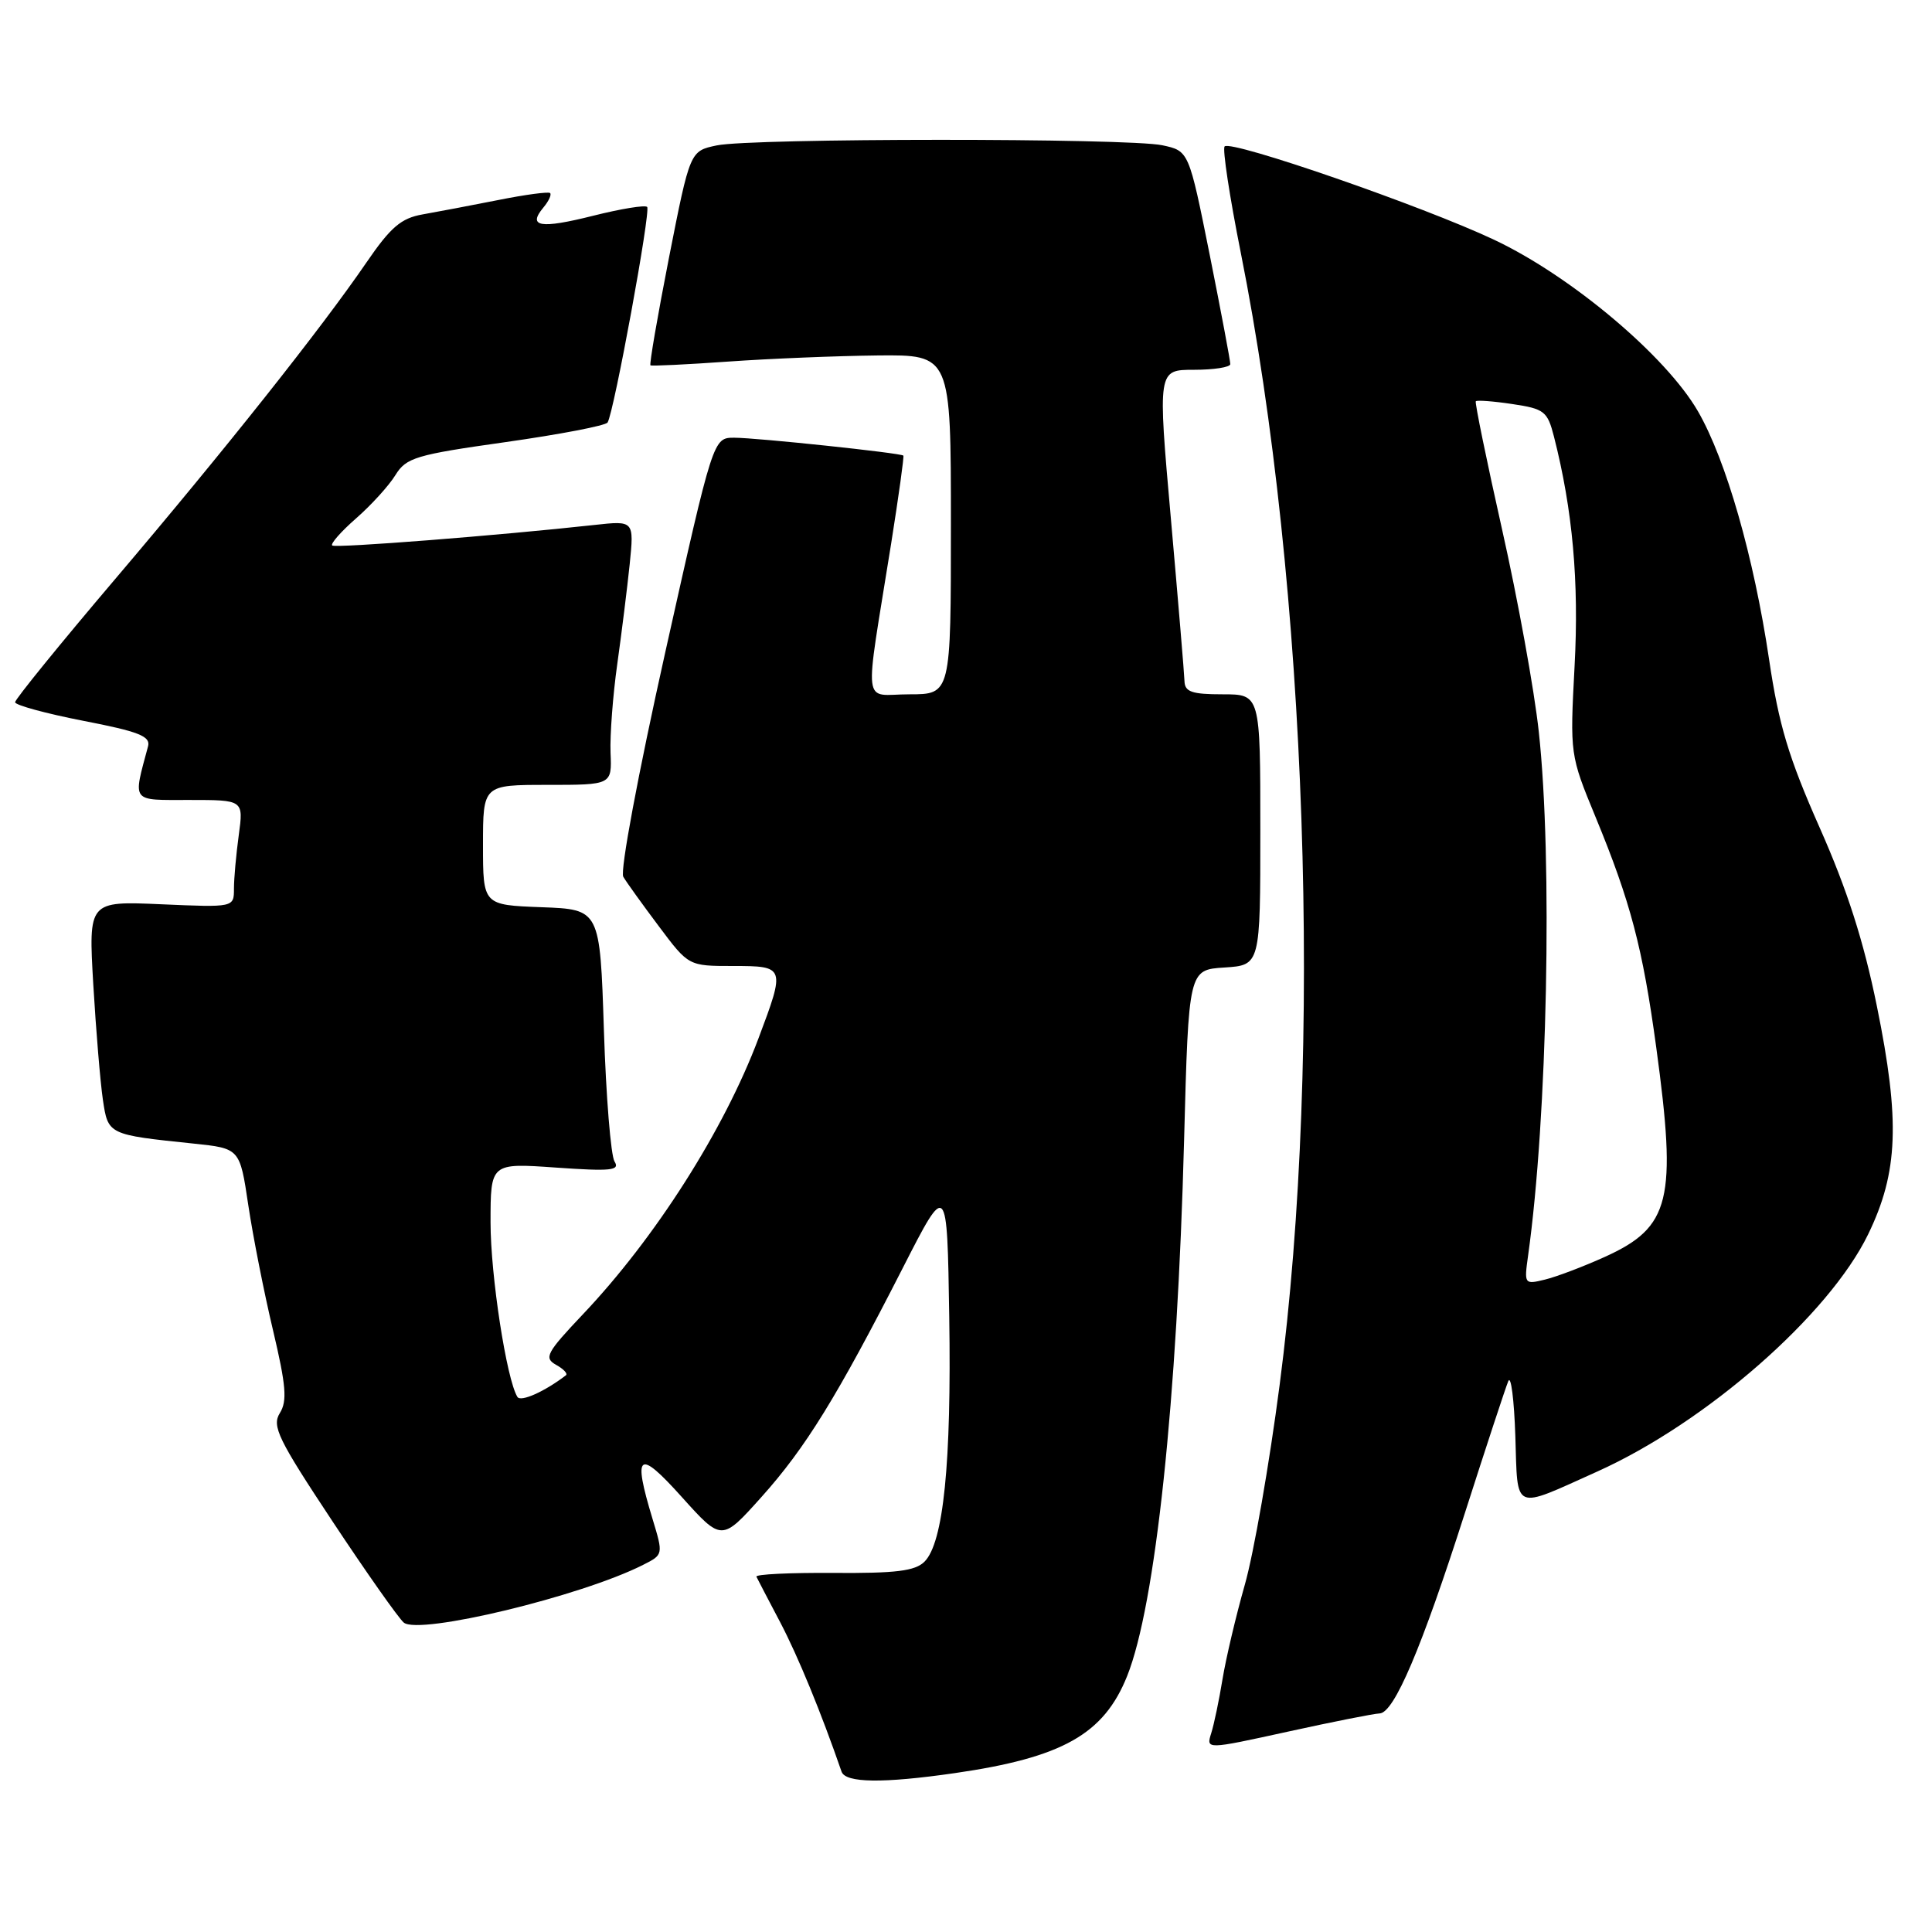 <?xml version="1.0" encoding="UTF-8" standalone="no"?>
<!DOCTYPE svg PUBLIC "-//W3C//DTD SVG 1.1//EN" "http://www.w3.org/Graphics/SVG/1.1/DTD/svg11.dtd" >
<svg xmlns="http://www.w3.org/2000/svg" xmlns:xlink="http://www.w3.org/1999/xlink" version="1.1" viewBox="0 0 256 256">
 <g >
 <path fill="currentColor"
d=" M 126.50 234.95 C 140.77 232.89 146.26 229.80 149.35 222.09 C 153.11 212.69 155.99 185.59 156.90 151.00 C 157.50 128.50 157.50 128.50 162.25 128.20 C 167.00 127.89 167.00 127.89 167.00 109.95 C 167.00 92.00 167.00 92.00 162.00 92.00 C 157.93 92.00 156.99 91.68 156.95 90.25 C 156.92 89.29 156.11 79.61 155.15 68.75 C 153.40 49.00 153.40 49.00 158.20 49.00 C 160.84 49.00 163.01 48.66 163.02 48.25 C 163.03 47.84 161.80 41.31 160.29 33.75 C 157.53 20.00 157.53 20.00 154.02 19.25 C 149.47 18.28 99.60 18.29 94.96 19.27 C 91.43 20.01 91.43 20.01 88.65 34.11 C 87.13 41.87 86.02 48.30 86.19 48.41 C 86.36 48.52 91.00 48.30 96.50 47.91 C 102.00 47.52 110.89 47.16 116.25 47.10 C 126.00 47.00 126.00 47.00 126.00 69.50 C 126.00 92.00 126.00 92.00 120.49 92.00 C 114.19 92.00 114.49 94.52 118.08 72.04 C 119.08 65.73 119.81 60.48 119.70 60.37 C 119.35 60.02 100.23 58.00 97.29 58.00 C 94.50 58.00 94.50 58.00 88.15 86.43 C 84.55 102.56 82.14 115.44 82.59 116.18 C 83.02 116.91 85.14 119.86 87.31 122.75 C 91.24 128.00 91.24 128.00 97.12 128.00 C 104.05 128.00 104.08 128.09 100.49 137.62 C 95.93 149.74 86.83 164.04 77.23 174.16 C 72.41 179.25 72.05 179.93 73.67 180.84 C 74.67 181.39 75.26 182.02 74.99 182.23 C 72.18 184.39 69.00 185.81 68.56 185.10 C 67.12 182.77 65.00 169.01 65.00 161.98 C 65.00 154.10 65.00 154.10 73.66 154.71 C 80.96 155.22 82.18 155.10 81.43 153.91 C 80.94 153.13 80.30 145.30 80.02 136.50 C 79.50 120.50 79.50 120.50 71.75 120.21 C 64.00 119.92 64.00 119.92 64.00 111.96 C 64.00 104.00 64.00 104.00 72.54 104.00 C 81.08 104.00 81.08 104.00 80.90 99.75 C 80.81 97.41 81.21 92.12 81.79 88.00 C 82.37 83.88 83.11 77.91 83.44 74.74 C 84.02 68.98 84.02 68.98 78.76 69.56 C 66.02 70.96 44.46 72.65 44.02 72.28 C 43.76 72.06 45.18 70.44 47.18 68.69 C 49.18 66.94 51.53 64.36 52.39 62.96 C 53.82 60.64 55.07 60.26 67.00 58.58 C 74.18 57.56 80.26 56.40 80.51 55.98 C 81.36 54.60 86.26 27.92 85.75 27.42 C 85.47 27.14 82.25 27.67 78.59 28.59 C 71.58 30.35 69.87 30.06 72.00 27.50 C 72.71 26.65 73.11 25.79 72.89 25.58 C 72.68 25.38 69.58 25.79 66.00 26.51 C 62.42 27.22 57.92 28.07 56.00 28.41 C 53.15 28.91 51.77 30.09 48.57 34.76 C 42.55 43.55 29.89 59.51 15.25 76.74 C 7.96 85.32 2.00 92.66 2.00 93.05 C 2.00 93.43 6.06 94.54 11.03 95.51 C 18.38 96.93 19.97 97.56 19.62 98.88 C 17.60 106.43 17.27 106.00 25.12 106.00 C 32.27 106.00 32.27 106.00 31.64 110.64 C 31.29 113.19 31.00 116.40 31.00 117.76 C 31.00 120.24 31.00 120.24 21.36 119.82 C 11.72 119.40 11.72 119.40 12.36 130.45 C 12.72 136.53 13.29 143.39 13.63 145.70 C 14.32 150.36 14.30 150.35 25.64 151.53 C 31.78 152.17 31.78 152.17 32.90 159.69 C 33.52 163.83 34.99 171.28 36.17 176.24 C 37.91 183.60 38.08 185.64 37.08 187.24 C 36.00 188.97 36.84 190.69 44.06 201.59 C 48.57 208.40 52.82 214.43 53.50 215.00 C 55.53 216.68 76.98 211.52 85.20 207.36 C 87.90 206.00 87.90 206.00 86.46 201.25 C 83.81 192.50 84.57 191.93 90.35 198.37 C 95.63 204.24 95.63 204.24 100.89 198.37 C 106.74 191.85 110.92 185.07 119.63 168.00 C 125.50 156.50 125.50 156.50 125.78 174.50 C 126.08 193.86 125.02 204.41 122.50 206.93 C 121.25 208.17 118.72 208.48 110.43 208.42 C 104.67 208.38 100.07 208.60 100.23 208.92 C 100.38 209.24 101.80 211.96 103.38 214.96 C 105.73 219.44 108.81 226.93 111.51 234.75 C 112.03 236.26 116.99 236.32 126.50 234.95 Z  M 182.80 227.04 C 184.72 226.98 188.35 218.46 194.10 200.50 C 196.92 191.70 199.51 183.82 199.86 183.00 C 200.21 182.18 200.63 185.46 200.79 190.30 C 201.12 200.41 200.34 200.07 211.64 194.99 C 226.07 188.50 242.35 174.24 247.54 163.55 C 251.53 155.33 251.79 148.52 248.70 133.34 C 246.94 124.68 244.76 117.89 241.12 109.68 C 237.01 100.40 235.70 96.07 234.41 87.36 C 232.39 73.79 228.72 60.98 225.00 54.52 C 220.77 47.18 208.19 36.59 198.00 31.78 C 188.58 27.33 163.14 18.52 162.27 19.40 C 161.96 19.71 162.93 26.07 164.42 33.54 C 173.20 77.54 175.32 139.50 169.56 183.50 C 168.20 193.95 166.12 205.88 164.94 210.00 C 163.77 214.12 162.44 219.75 161.99 222.50 C 161.54 225.25 160.87 228.47 160.49 229.67 C 159.81 231.83 159.81 231.83 170.66 229.45 C 176.62 228.14 182.08 227.06 182.80 227.04 Z  M 202.48 166.37 C 205.04 148.15 205.74 113.86 203.90 96.98 C 203.30 91.42 201.11 79.37 199.04 70.19 C 196.98 61.01 195.41 53.35 195.55 53.17 C 195.70 53.00 197.88 53.16 200.40 53.54 C 204.64 54.17 205.05 54.50 205.91 57.86 C 208.39 67.59 209.24 77.08 208.64 88.26 C 208.02 99.98 208.03 100.04 211.42 108.26 C 216.06 119.51 217.66 125.58 219.46 138.78 C 222.22 159.02 221.35 162.59 212.68 166.53 C 209.83 167.82 206.25 169.18 204.72 169.55 C 201.98 170.22 201.95 170.17 202.48 166.37 Z "/>
</g>
</svg>